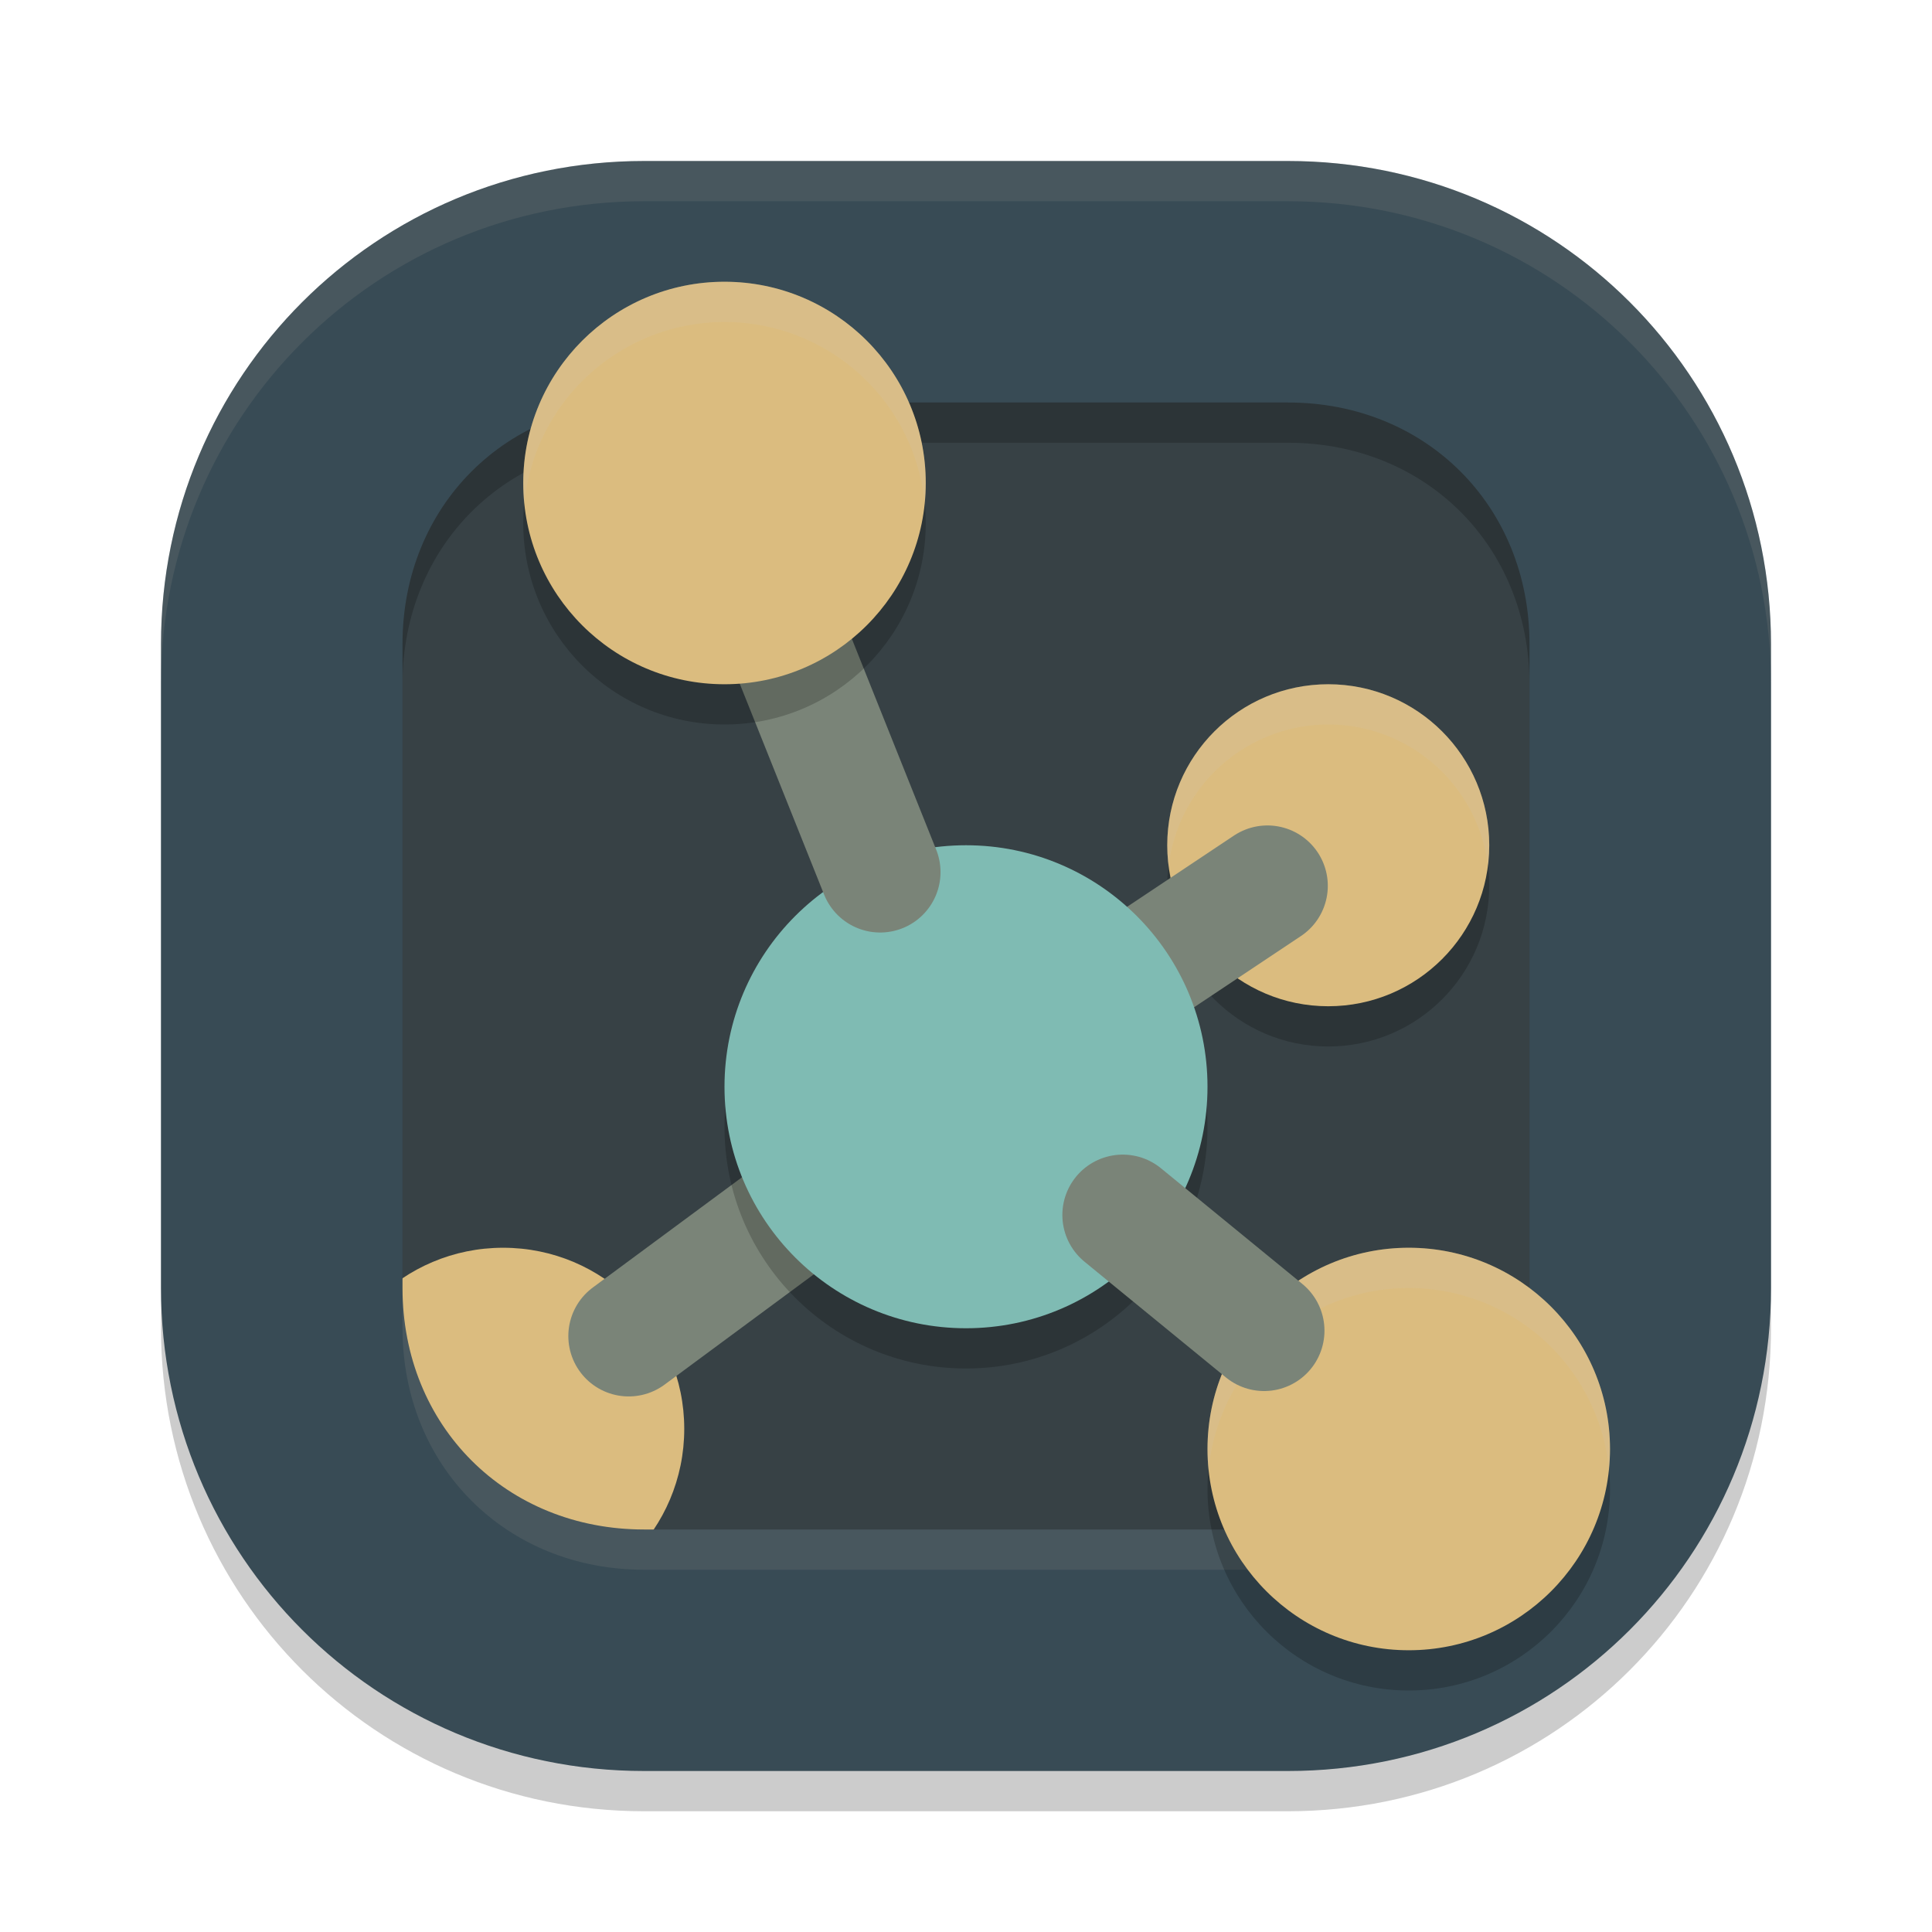 <svg xmlns="http://www.w3.org/2000/svg" width="48" height="48" version="1">
 <rect style="fill:#374145" width="38" height="38" x="-43" y="-43" rx="11.4" ry="11.4" transform="matrix(0,-1,-1,0,0,0)"/>
 <path style="opacity:0.2" d="M 16,5 C 9.352,5 4,10.352 4,17 v 16 c 0,6.648 5.352,12 12,12 h 16 c 6.648,0 12,-5.352 12,-12 V 17 C 44,10.352 38.648,5 32,5 Z m 0,6 h 16 c 3.428,0 6,2.572 6,6 v 16 c 0,3.428 -2.572,6 -6,6 H 16 c -3.428,0 -6,-2.572 -6,-6 V 17 c 0,-3.428 2.572,-6 6,-6 z"/>
 <circle style="opacity:0.2" class="st9" cx="33" cy="22" r="4"/>
 <path style="fill:#d3c6aa;opacity:0.1" d="M 16 4 C 9.352 4 4 9.352 4 16 L 4 17 C 4 10.352 9.352 5 16 5 L 32 5 C 38.648 5 44 10.352 44 17 L 44 16 C 44 9.352 38.648 4 32 4 L 16 4 z"/>
 <circle style="fill:#dbbc7f" class="st6" cx="12.5" cy="35.5" r="4.5"/>
 <circle style="fill:#dbbc7f" class="st9" cx="33" cy="21" r="4"/>
 <path style="fill:none;stroke:#7a8478;stroke-width:3;stroke-linecap:round" d="m 15.62,33.194 5.23,-3.865"/>
 <path style="fill:none;stroke:#7a8478;stroke-width:3;stroke-linecap:round" d="m 27.14,24.907 4.349,-2.899"/>
 <circle style="opacity:0.2" class="st13" cx="24" cy="28" r="6"/>
 <circle style="fill:#7fbbb3" class="st13" cx="24" cy="27" r="6"/>
 <path style="fill:none;stroke:#7a8478;stroke-width:3;stroke-linecap:round" d="m 18,12 3.867,9.668"/>
 <circle style="opacity:0.2" class="st19" cx="18" cy="13" r="5"/>
 <path style="fill:#384b55" d="M 16 4 C 9.352 4 4 9.352 4 16 L 4 32 C 4 38.648 9.352 44 16 44 L 32 44 C 38.648 44 44 38.648 44 32 L 44 16 C 44 9.352 38.648 4 32 4 L 16 4 z M 16 10 L 32 10 C 35.428 10 38 12.572 38 16 L 38 32 C 38 35.428 35.428 38 32 38 L 16 38 C 12.572 38 10 35.428 10 32 L 10 16 C 10 12.572 12.572 10 16 10 z"/>
 <path style="opacity:0.1;fill:#d3c6aa" d="M 16 4 C 9.352 4 4 9.352 4 16 L 4 17 C 4 10.352 9.352 5 16 5 L 32 5 C 38.648 5 44 10.352 44 17 L 44 16 C 44 9.352 38.648 4 32 4 L 16 4 z M 10 32 L 10 33 C 10 36.428 12.572 39 16 39 L 32 39 C 35.428 39 38 36.428 38 33 L 38 32 C 38 35.428 35.428 38 32 38 L 16 38 C 12.572 38 10 35.428 10 32 z"/>
 <circle style="fill:#dbbc7f" class="st19" cx="18" cy="12" r="5"/>
 <circle style="opacity:0.2" class="st17" cx="35" cy="37" r="5"/>
 <circle style="fill:#dbbc7f" class="st17" cx="35" cy="36" r="5"/>
 <path style="fill:#d3c6aa;opacity:0.2" d="M 18 7 A 5 5 0 0 0 13 12 A 5 5 0 0 0 13.027 12.516 A 5 5 0 0 1 18 8 A 5 5 0 0 1 22.973 12.484 A 5 5 0 0 0 23 12 A 5 5 0 0 0 18 7 z M 33 17 A 4 4 0 0 0 29 21 A 4 4 0 0 0 29.035 21.506 A 4 4 0 0 1 33 18 A 4 4 0 0 1 36.965 21.494 A 4 4 0 0 0 37 21 A 4 4 0 0 0 33 17 z M 35 31 A 5 5 0 0 0 30 36 A 5 5 0 0 0 30.027 36.516 A 5 5 0 0 1 35 32 A 5 5 0 0 1 39.973 36.484 A 5 5 0 0 0 40 36 A 5 5 0 0 0 35 31 z"/>
 <path style="fill:none;stroke:#7a8478;stroke-width:3;stroke-linecap:round" d="m 27.894,30.186 3.512,2.874"/>
</svg>
